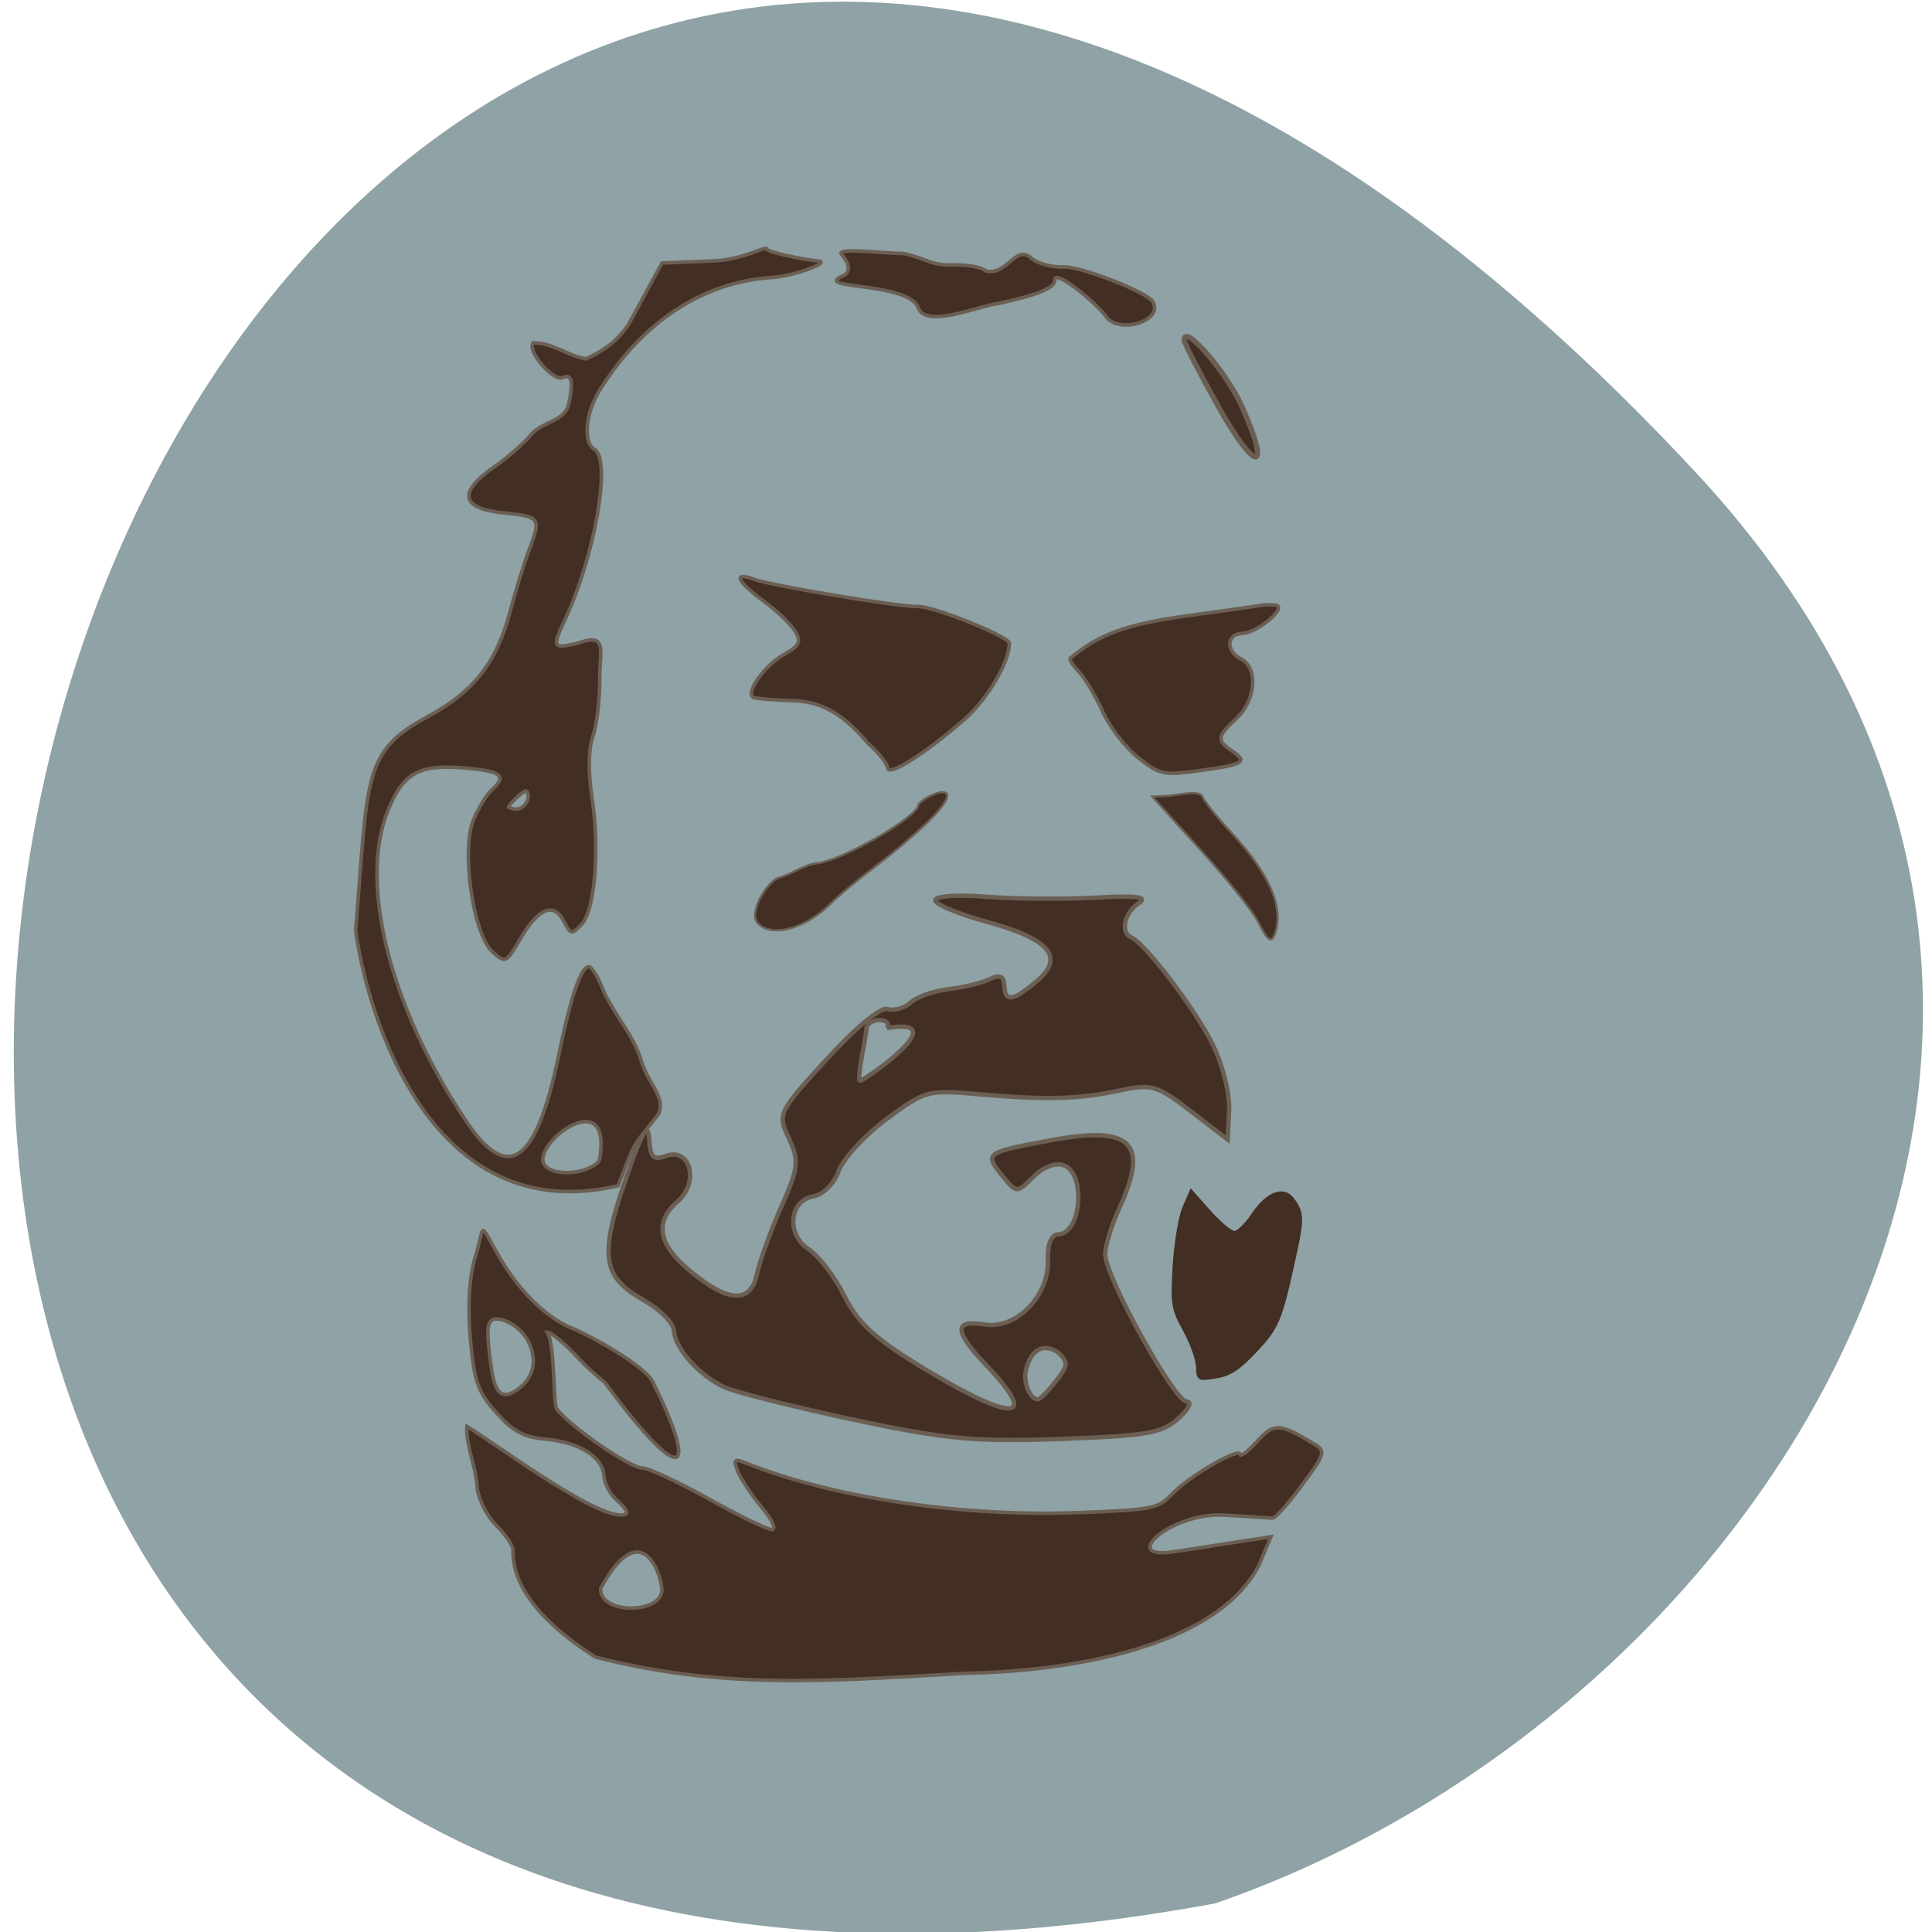 <svg xmlns="http://www.w3.org/2000/svg" viewBox="0 0 32 32"><path d="m 28.09 7.828 c -26.344 -28.34 -42.941 30.15 -7.965 23.699 c 9.227 -3.184 16.426 -14.602 7.965 -23.699" fill="#8fa2a5"/><g fill="#422e23"><g stroke="#6b5f54"><g transform="matrix(0.125 -0.005 0.005 0.125 -0.782 -0.743)"><path d="m 111.29 198.48 c -7.802 -1.996 -15.377 -4.233 -16.787 -4.945 c -3.311 -1.694 -6.353 -5.442 -6.386 -7.788 c -0.023 -1 -1.733 -2.852 -3.84 -4.154 c -5.343 -3.306 -5.642 -6.04 -1.78 -15.957 c 2.435 -6.253 3.304 -7.657 3.371 -5.403 c 0.027 2.503 0.415 2.956 2.126 2.398 c 3.293 -1.027 4.298 3.641 1.325 6.06 c -3.327 2.684 -2.852 5.705 1.532 9.536 c 4.775 4.222 7.617 4.334 8.583 0.432 c 0.407 -1.61 2 -5.519 3.53 -8.649 c 2.515 -5.092 2.645 -6.03 1.388 -9.05 c -1.401 -3.339 -1.301 -3.491 5.408 -10.264 c 4.01 -4.064 7.455 -6.649 8.318 -6.334 c 0.832 0.314 2.221 -0.006 3.093 -0.723 c 0.874 -0.747 3.184 -1.438 5.129 -1.581 c 1.945 -0.142 4.404 -0.64 5.454 -1.099 c 1.369 -0.603 1.89 -0.332 1.903 0.919 c 0.005 2.252 1.01 2.166 4.333 -0.424 c 3.871 -3.01 1.936 -5.491 -6.311 -8.098 c -3.707 -1.178 -6.716 -2.579 -6.695 -3.11 c -0.009 -0.563 2.841 -0.67 6.763 -0.203 c 3.736 0.429 10.197 0.745 14.39 0.692 c 5.695 -0.089 7.092 0.185 5.684 1.01 c -1.921 1.144 -2.589 3.807 -1.083 4.461 c 1.72 0.787 8.117 9.889 10.155 14.536 c 1.236 2.769 2.025 6.553 1.843 8.798 l -0.341 3.896 l -4.724 -3.939 c -4.299 -3.609 -5.071 -3.859 -9.196 -3.145 c -5.48 0.973 -9.95 0.922 -18.911 -0.244 c -6.596 -0.854 -6.976 -0.744 -12.182 2.804 c -2.956 2.01 -5.92 4.99 -6.608 6.589 c -0.661 1.694 -2.218 3.103 -3.538 3.27 c -3.24 0.467 -3.76 4.95 -0.807 7 c 1.247 0.893 3.262 3.725 4.44 6.367 c 1.728 3.758 3.897 5.877 10.512 10.234 c 11.311 7.419 14.6 7.267 7.925 -0.313 c -4.161 -4.73 -4.163 -6.262 -0.067 -5.444 c 4.188 0.853 8.736 -3.44 8.737 -8.225 c 0.021 -2.126 0.569 -3.324 1.538 -3.317 c 3.065 -0.004 3.974 -8.01 1.016 -9.123 c -1.047 -0.417 -2.728 0.174 -4.058 1.404 c -2.272 2.1 -2.303 2.099 -4.173 -0.446 c -2.198 -2.964 -1.974 -3.08 7.02 -4.352 c 10.442 -1.497 12.659 0.968 8.423 9.276 c -1.186 2.33 -2.173 5.137 -2.153 6.233 c 0.003 3.096 8.416 19.784 9.978 19.814 c 0.781 0.031 0.242 1.01 -1.149 2.175 c -2.263 1.881 -4.182 2.15 -15.751 2.101 c -11.257 -0.037 -15.208 -0.567 -27.377 -3.674 m 28.482 -6.134 c 0.006 -1.751 -4.046 -4.475 -5.346 0.759 c -0.297 1.177 0.325 3.672 1.512 3.687 c 0.532 -0.01 3.832 -3.602 3.834 -4.446 m -21.854 -45.46 c 0.368 -0.611 -0.082 -1.098 -1.02 -1.103 c -0.938 -0.006 -1.677 0.497 -1.7 1.09 c 0.008 0.595 -1.676 6.814 -1.114 6.836 c 0.563 -0.009 13.14 -8.02 3.834 -6.823" stroke-width="0.579"/><g stroke-width="0.471"><path d="m 119.36 112.45 c -0.009 -0.563 -1.138 -2.078 -2.494 -3.382 c -2.976 -3.839 -5.749 -5.699 -9.46 -5.971 c -2.838 -0.206 -5.327 -0.522 -5.507 -0.717 c -0.812 -0.814 1.788 -4.12 4.247 -5.4 c 2.234 -1.132 2.503 -1.622 1.715 -3.06 c -0.494 -0.958 -2.297 -2.811 -3.996 -4.16 c -3.486 -2.796 -3.997 -4.129 -1.073 -2.919 c 2.246 0.933 19.18 4.446 21.467 4.442 c 1.908 -0.019 11.866 4.439 11.863 5.315 c -0.001 2.408 -3.198 7.349 -6.395 9.912 c -5.425 4.352 -10.385 7.191 -10.367 5.94"/><path d="m 152.52 112.38 c -1.633 -1.409 -3.647 -4.272 -4.442 -6.336 c -0.827 -2.034 -2.14 -4.431 -2.888 -5.274 c -0.779 -0.875 -1.248 -1.675 -1.053 -1.855 c 3.871 -3.01 7.671 -4.201 15.646 -4.982 c 4.866 -0.465 9.167 -0.89 9.577 -0.968 c 0.41 -0.078 1.348 -0.072 2.096 -0.011 c 1.9 0.2 -2.363 3.629 -4.52 3.606 c -2.065 0.013 -2.217 2.29 -0.226 3.369 c 2.233 1.276 1.753 5.511 -0.902 7.814 c -2.719 2.332 -2.801 2.829 -0.764 4.317 c 2.066 1.551 1.522 1.843 -4.442 2.421 c -4.772 0.469 -5.329 0.322 -8.08 -2.101"/><path d="m 48.13 131.16 c 2.485 -20.23 1.835 -23.571 10.573 -27.856 c 6.282 -3.068 9.462 -6.789 11.504 -13.37 c 0.896 -2.904 2.198 -6.575 2.886 -8.174 c 1.792 -4.214 1.673 -4.375 -3.178 -5.066 c -5.568 -0.751 -5.982 -2.956 -1.107 -6.05 c 1.797 -1.149 4.056 -2.936 4.972 -3.964 c 1.543 -1.847 4.634 -1.725 5.282 -3.889 c 0.842 -3.126 0.633 -4.166 -0.637 -3.684 c -1.271 0.513 -4.635 -3.81 -3.691 -4.743 c 2.593 0.071 4.46 1.896 6.911 2.399 c 0.134 -0.214 3.892 -1.16 6.134 -4.887 l 4.419 -7.394 l 6.943 -0.008 c 3.816 -0.006 6.95 -1.759 6.964 -1.321 c -0.018 0.468 5.218 1.707 6.806 1.894 c 1.68 0.223 -3.295 1.872 -6.362 1.939 c -9.05 0.238 -17.248 5.169 -23.255 13.971 c -2.023 2.923 -2.522 6.875 -1.027 7.809 c 2.229 1.37 -0.457 13.993 -4.756 22.299 c -1.93 3.739 -1.874 3.898 1.497 3.28 c 4.118 -1.339 2.895 1.146 2.759 4.581 c -0.081 2.843 -0.624 6.324 -1.213 7.771 c -0.661 1.694 -0.838 4.596 -0.446 8.145 c 0.754 7.07 -0.21 14.878 -2.065 16.713 c -1.334 1.324 -1.489 1.286 -2.296 -0.466 c -1.177 -2.673 -3.269 -1.974 -5.799 1.93 c -2.1 3.295 -2.164 3.324 -3.85 1.662 c -2.467 -2.474 -3.589 -13.683 -1.78 -17.552 c 0.717 -1.535 1.88 -3.272 2.559 -3.84 c 2.166 -1.791 1.41 -2.446 -3.477 -3.045 c -5.974 -0.767 -8.144 0.336 -10.336 5.16 c -4.281 9.433 -0.892 25.829 8.537 41.34 c 5.315 8.778 9.163 6.365 12.73 -7.974 c 1.931 -7.742 3.396 -11.594 4.459 -11.583 c 0.343 0.014 1.079 1.2 1.583 2.689 c 1.296 3.616 4.087 6.603 4.913 10.264 c 0.767 2.751 2.972 4.746 1.981 6.864 c -1.611 2 -3.067 3.226 -4.02 5.315 l -1.752 3.997 c -24.896 4.806 -32.25 -23.631 -33.36 -35.15 m 31.03 31.714 c 2.161 -9.61 -7.395 -3.606 -7.489 -0.42 c 0 2.377 5.816 2.418 7.489 0.42 m -7.481 -48.3 c -0.016 -1.189 -0.232 -1.26 -1.332 -0.334 c -0.712 0.597 -1.331 1.23 -1.338 1.417 c 1.347 0.741 2.252 -0.005 2.67 -1.083"/><path d="m 125.82 51.655 c -1.369 -3.369 -13.771 -2.919 -9.895 -4.455 c 1.457 -0.474 0.888 -1.904 0.083 -2.905 c -0.866 -1.035 6.185 0.181 8.092 0.194 c 2.418 0.533 3.809 1.745 6.091 1.772 c 2.096 -0.011 4.237 0.417 4.778 0.97 c 2.781 0.86 4.106 -3.404 6.093 -1.449 c 0.752 0.749 2.699 1.357 4.356 1.36 c 2.127 -0.01 10.799 3.74 11.498 5.05 c 1.399 2.588 -4.605 4.166 -6.23 1.756 c -1.299 -1.959 -6.618 -6.672 -6.615 -5.139 c -0.009 1.032 -2.2 1.852 -7.522 2.8 c -2.76 0.204 -9.909 3.05 -10.729 0.047"/></g></g><g transform="matrix(0.125 -0.005 0.005 0.125 -26.19 12.334)"><path d="m 372.23 -29.768 c -2.322 -4.564 -4.225 -8.673 -4.239 -9.111 c -0.001 -2.346 5.453 4.468 7.302 9.138 c 3.558 8.928 1.526 8.911 -3.064 -0.027" stroke-width="0.688"/><g stroke-width="0.291"><path d="m 308.92 36.39 c -0.699 -0.528 -0.894 -1.13 -0.637 -2.089 c 0.45 -1.89 2.419 -4.252 3.514 -4.271 c 1.645 -0.467 2.995 -1.414 4.63 -1.632 c 3.064 0.027 13.983 -5.642 13.953 -7.269 c 1.859 -1.928 8.258 -3.209 -1.235 4.361 c -3.557 2.956 -7.654 5.359 -11.06 8.415 c -3.146 2.847 -7.192 3.939 -9.167 2.485"/><path d="m 374.64 38.35 c -0.663 -1.433 -3.929 -5.847 -7.245 -9.793 l -6.03 -7.212 l 2.065 -0.013 c 1.63 -0.092 3.65 -0.576 4.499 0.115 c 0.014 0.438 1.615 2.659 3.559 4.925 c 4.933 5.761 6.696 10.24 5.372 13.691 c -0.524 1.387 -0.947 1.026 -2.216 -1.713"/></g><path d="m 283.13 132.23 c -4.962 -3.448 -10.758 -8.742 -10.34 -14.606 c 0.025 -0.625 -0.948 -2.133 -2.118 -3.398 c -1.171 -1.235 -2.205 -3.558 -2.3 -5.126 c -0.022 -2.628 -1.305 -5.775 -1.027 -8.08 c 3.659 2.396 17.778 13.929 20.652 12.416 c 0.226 -0.179 -0.304 -1.013 -1.179 -1.829 c -0.875 -0.816 -1.569 -2.251 -1.593 -3.221 c 0.006 -2.533 -2.977 -4.621 -7.362 -5.231 c -3.08 -0.403 -4.365 -1.141 -6.543 -3.792 c -2.329 -2.813 -2.774 -4.206 -3.052 -9.846 c -0.217 -4.01 0.164 -8.125 0.979 -10.563 c 1.575 -4.254 0.649 -5.354 2.941 -0.822 c 2.524 5.01 6.123 8.904 9.626 10.481 c 2.459 1.098 9.42 5.406 10.31 7.411 c 5.407 12 4.064 15.14 -6.284 -0.06 c -0.119 -0.161 -1.666 -1.379 -3.371 -3.354 c -1.704 -2.01 -3.516 -3.641 -4.02 -3.63 c 1.035 1.511 0.381 9.397 0.881 10.199 c 1.444 2.246 9.463 8.285 11.03 8.284 c 0.719 -0.003 4.581 1.994 8.552 4.402 c 3.97 2.439 7.675 4.43 8.27 4.422 c 0.593 0.023 0.022 -1.344 -1.258 -2.989 c -1.279 -1.677 -2.6 -3.855 -2.967 -4.87 c -0.562 -1.617 -0.431 -1.768 1.106 -1.082 c 11.248 5.04 28.32 8.308 43.769 8.322 c 9.882 0.014 10.511 -0.087 12.43 -1.95 c 2.309 -2.255 9.176 -5.894 9.231 -4.891 c 0.048 0.377 1.046 -0.365 2.283 -1.599 c 2.347 -2.41 3.095 -2.349 7.514 0.577 c 1.586 1.032 1.478 1.372 -1.776 5.403 c -1.908 2.396 -3.766 4.293 -4.075 4.218 c -0.342 -0.045 -3.208 -0.345 -6.354 -0.657 c -7.01 -0.714 -14.381 5.438 -6.842 4.578 l 12.88 -1.463 l -1.708 3.654 c -5.416 9.669 -22.44 13.13 -39.659 12.793 c -18.746 0.325 -32.06 0.833 -48.626 -4.104 m 9.161 -8.678 c -0.352 -3.767 -3.091 -8.878 -8.117 -0.351 c -0.231 3.494 8.142 3.698 8.117 0.351 m -15.816 -31.21 c -0.225 -3.824 -3.542 -5.362 -4.636 -5.374 c -1.127 0.018 -1.38 0.884 -1.159 4.02 c 0.312 4.797 0.763 6.03 2.14 6.03 c 0.657 -0.005 3.811 -1.476 3.655 -4.672" stroke-width="0.468"/></g></g><path d="m 158.63 181.09 c -0.031 -1 -0.813 -3.156 -1.719 -4.813 c -1.563 -2.844 -1.656 -3.375 -1.375 -8.469 c 0.188 -3.063 0.75 -6.469 1.281 -7.75 l 1 -2.313 l 2.438 2.75 c 1.375 1.531 2.844 2.781 3.313 2.781 c 0.469 0 1.563 -1.094 2.438 -2.406 c 1.875 -2.813 4.094 -3.656 5.313 -2 c 1.375 1.813 1.375 2.656 0.188 7.969 c -1.813 8.25 -2.188 9.09 -5.156 12.25 c -2.219 2.344 -3.406 3.125 -5.25 3.406 c -2.313 0.375 -2.406 0.344 -2.469 -1.406" transform="scale(0.125)" stroke="#422e23" stroke-width="0.319"/></g></svg>